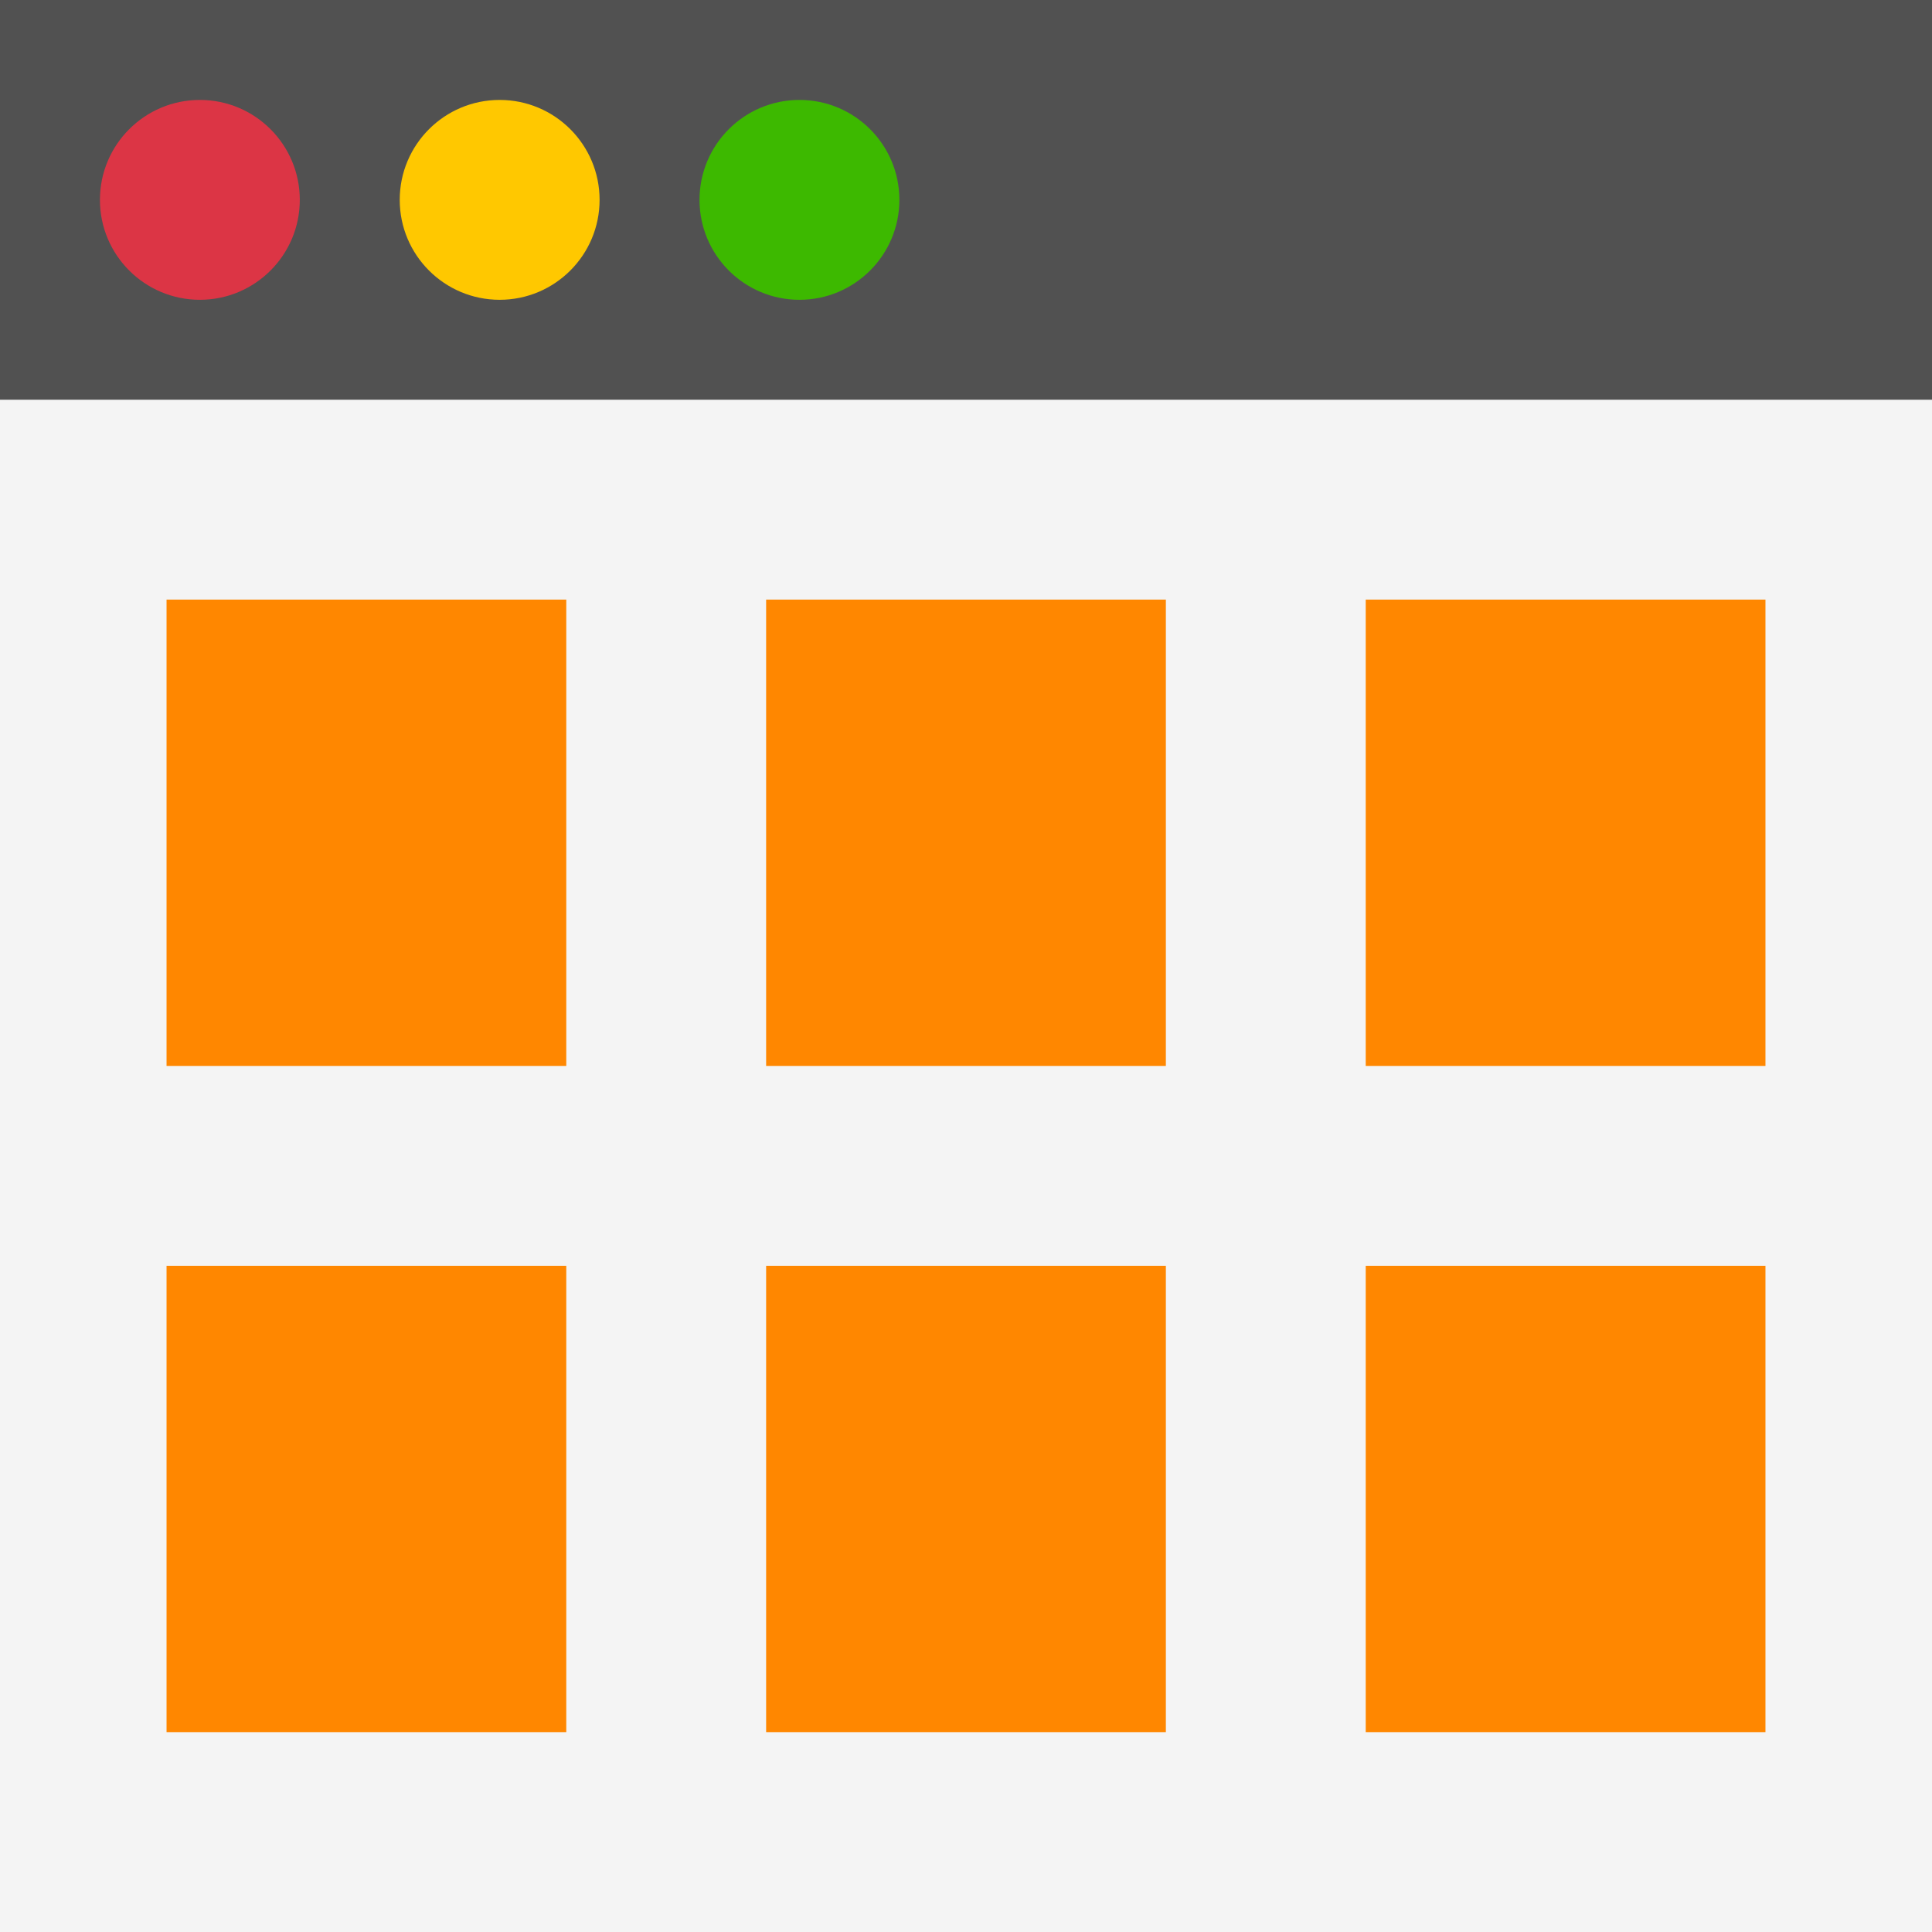 <?xml version="1.0" encoding="UTF-8" standalone="no"?><!DOCTYPE svg PUBLIC "-//W3C//DTD SVG 1.1//EN" "http://www.w3.org/Graphics/SVG/1.1/DTD/svg11.dtd"><svg width="100%" height="100%" viewBox="0 0 512 512" version="1.1" xmlns="http://www.w3.org/2000/svg" xmlns:xlink="http://www.w3.org/1999/xlink" xml:space="preserve" xmlns:serif="http://www.serif.com/" style="fill-rule:evenodd;clip-rule:evenodd;stroke-linejoin:round;stroke-miterlimit:2;"><g id="Icon"><rect x="0" y="0" width="512" height="512" style="fill:#f4f4f4;"/><rect x="0" y="0" width="512" height="105.931" style="fill:#515151;"/><circle cx="52.966" cy="52.966" r="26.483" style="fill:#dc3545;"/><circle cx="132.414" cy="52.966" r="26.483" style="fill:#ffc800;"/><circle cx="211.862" cy="52.966" r="26.483" style="fill:#3db900;"/><rect x="44.138" y="158.897" width="105.931" height="123.586" style="fill:#ff8700;"/><rect x="203.034" y="158.897" width="105.931" height="123.586" style="fill:#ff8700;"/><rect x="361.931" y="158.897" width="105.931" height="123.586" style="fill:#ff8700;"/><rect x="44.138" y="335.448" width="105.931" height="123.586" style="fill:#ff8700;"/><rect x="203.034" y="335.448" width="105.931" height="123.586" style="fill:#ff8700;"/><rect x="361.931" y="335.448" width="105.931" height="123.586" style="fill:#ff8700;"/></g></svg>